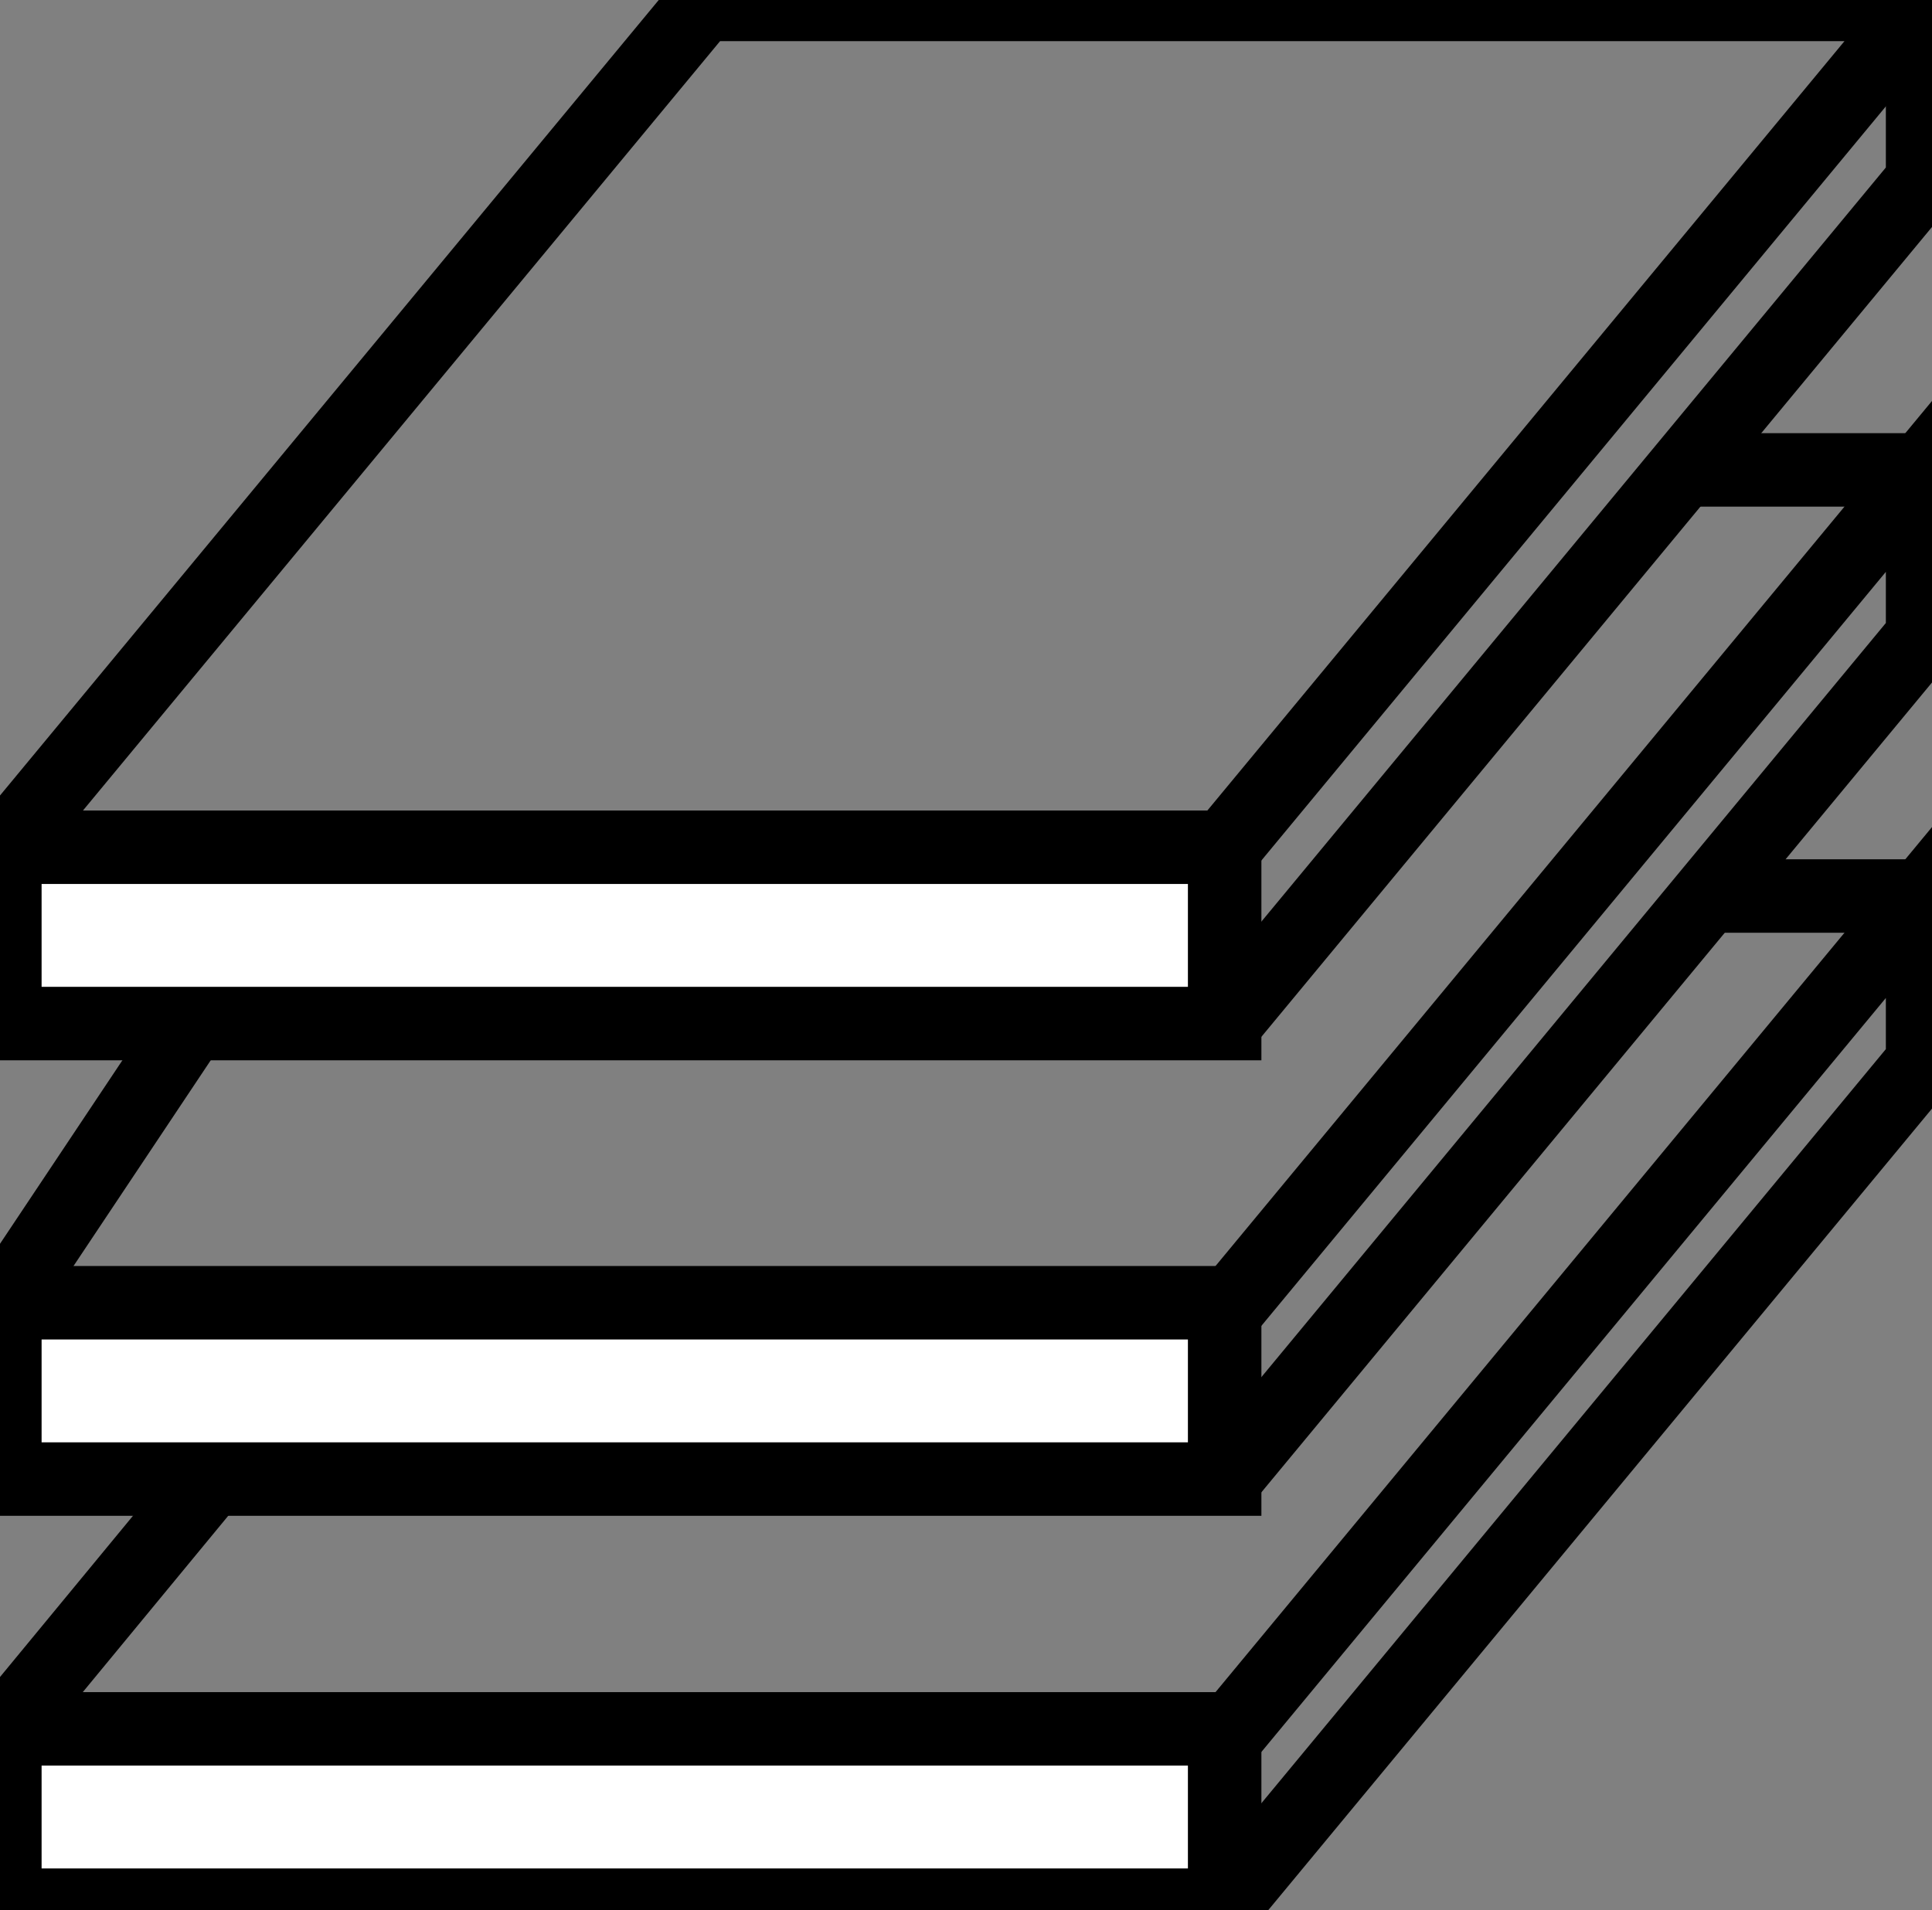 <svg xmlns="http://www.w3.org/2000/svg" viewBox="0 0 131.46 129.99"><rect x="0" y="0" width="131.46" height="129.99" fill="#808080" stroke="none"/><defs><style>.cls-1{fill:#fff;stroke-width:5px;}.cls-1,.cls-2{stroke:#000;stroke-miterlimit:10;}.cls-2{fill:none;stroke-width:5px;}</style></defs><title>menu-2v2</title><g id="Layer_2" data-name="Layer 2"><g id="Layer_1-2" data-name="Layer 1"><rect class="cls-1" x="0.33" y="57.66" width="83" height="12"/><rect class="cls-1" x="0.33" y="88.66" width="83" height="12"/><rect class="cls-1" x="0.33" y="117.66" width="83" height="12"/><polyline class="cls-2" points="0.33 57.66 47.82 0.3 130.82 0.3 83.33 57.66"/><polyline class="cls-2" points="83.33 69.66 130.82 12.3 130.82 0.3"/><polyline class="cls-2" points="83.33 89.33 130.82 31.98 130.82 43.3 83.33 100.66"/><polyline class="cls-2" points="83.33 118.33 130.82 60.98 130.82 72.3 83.33 129.66"/><line class="cls-2" x1="130.82" y1="31.98" x2="114.53" y2="31.98"/><line class="cls-2" x1="130.82" y1="60.98" x2="116.18" y2="60.98"/><line class="cls-2" x1="0.33" y1="88.66" x2="13" y2="69.66"/><line class="cls-2" x1="0.33" y1="117.66" x2="14.35" y2="100.66"/></g></g></svg>